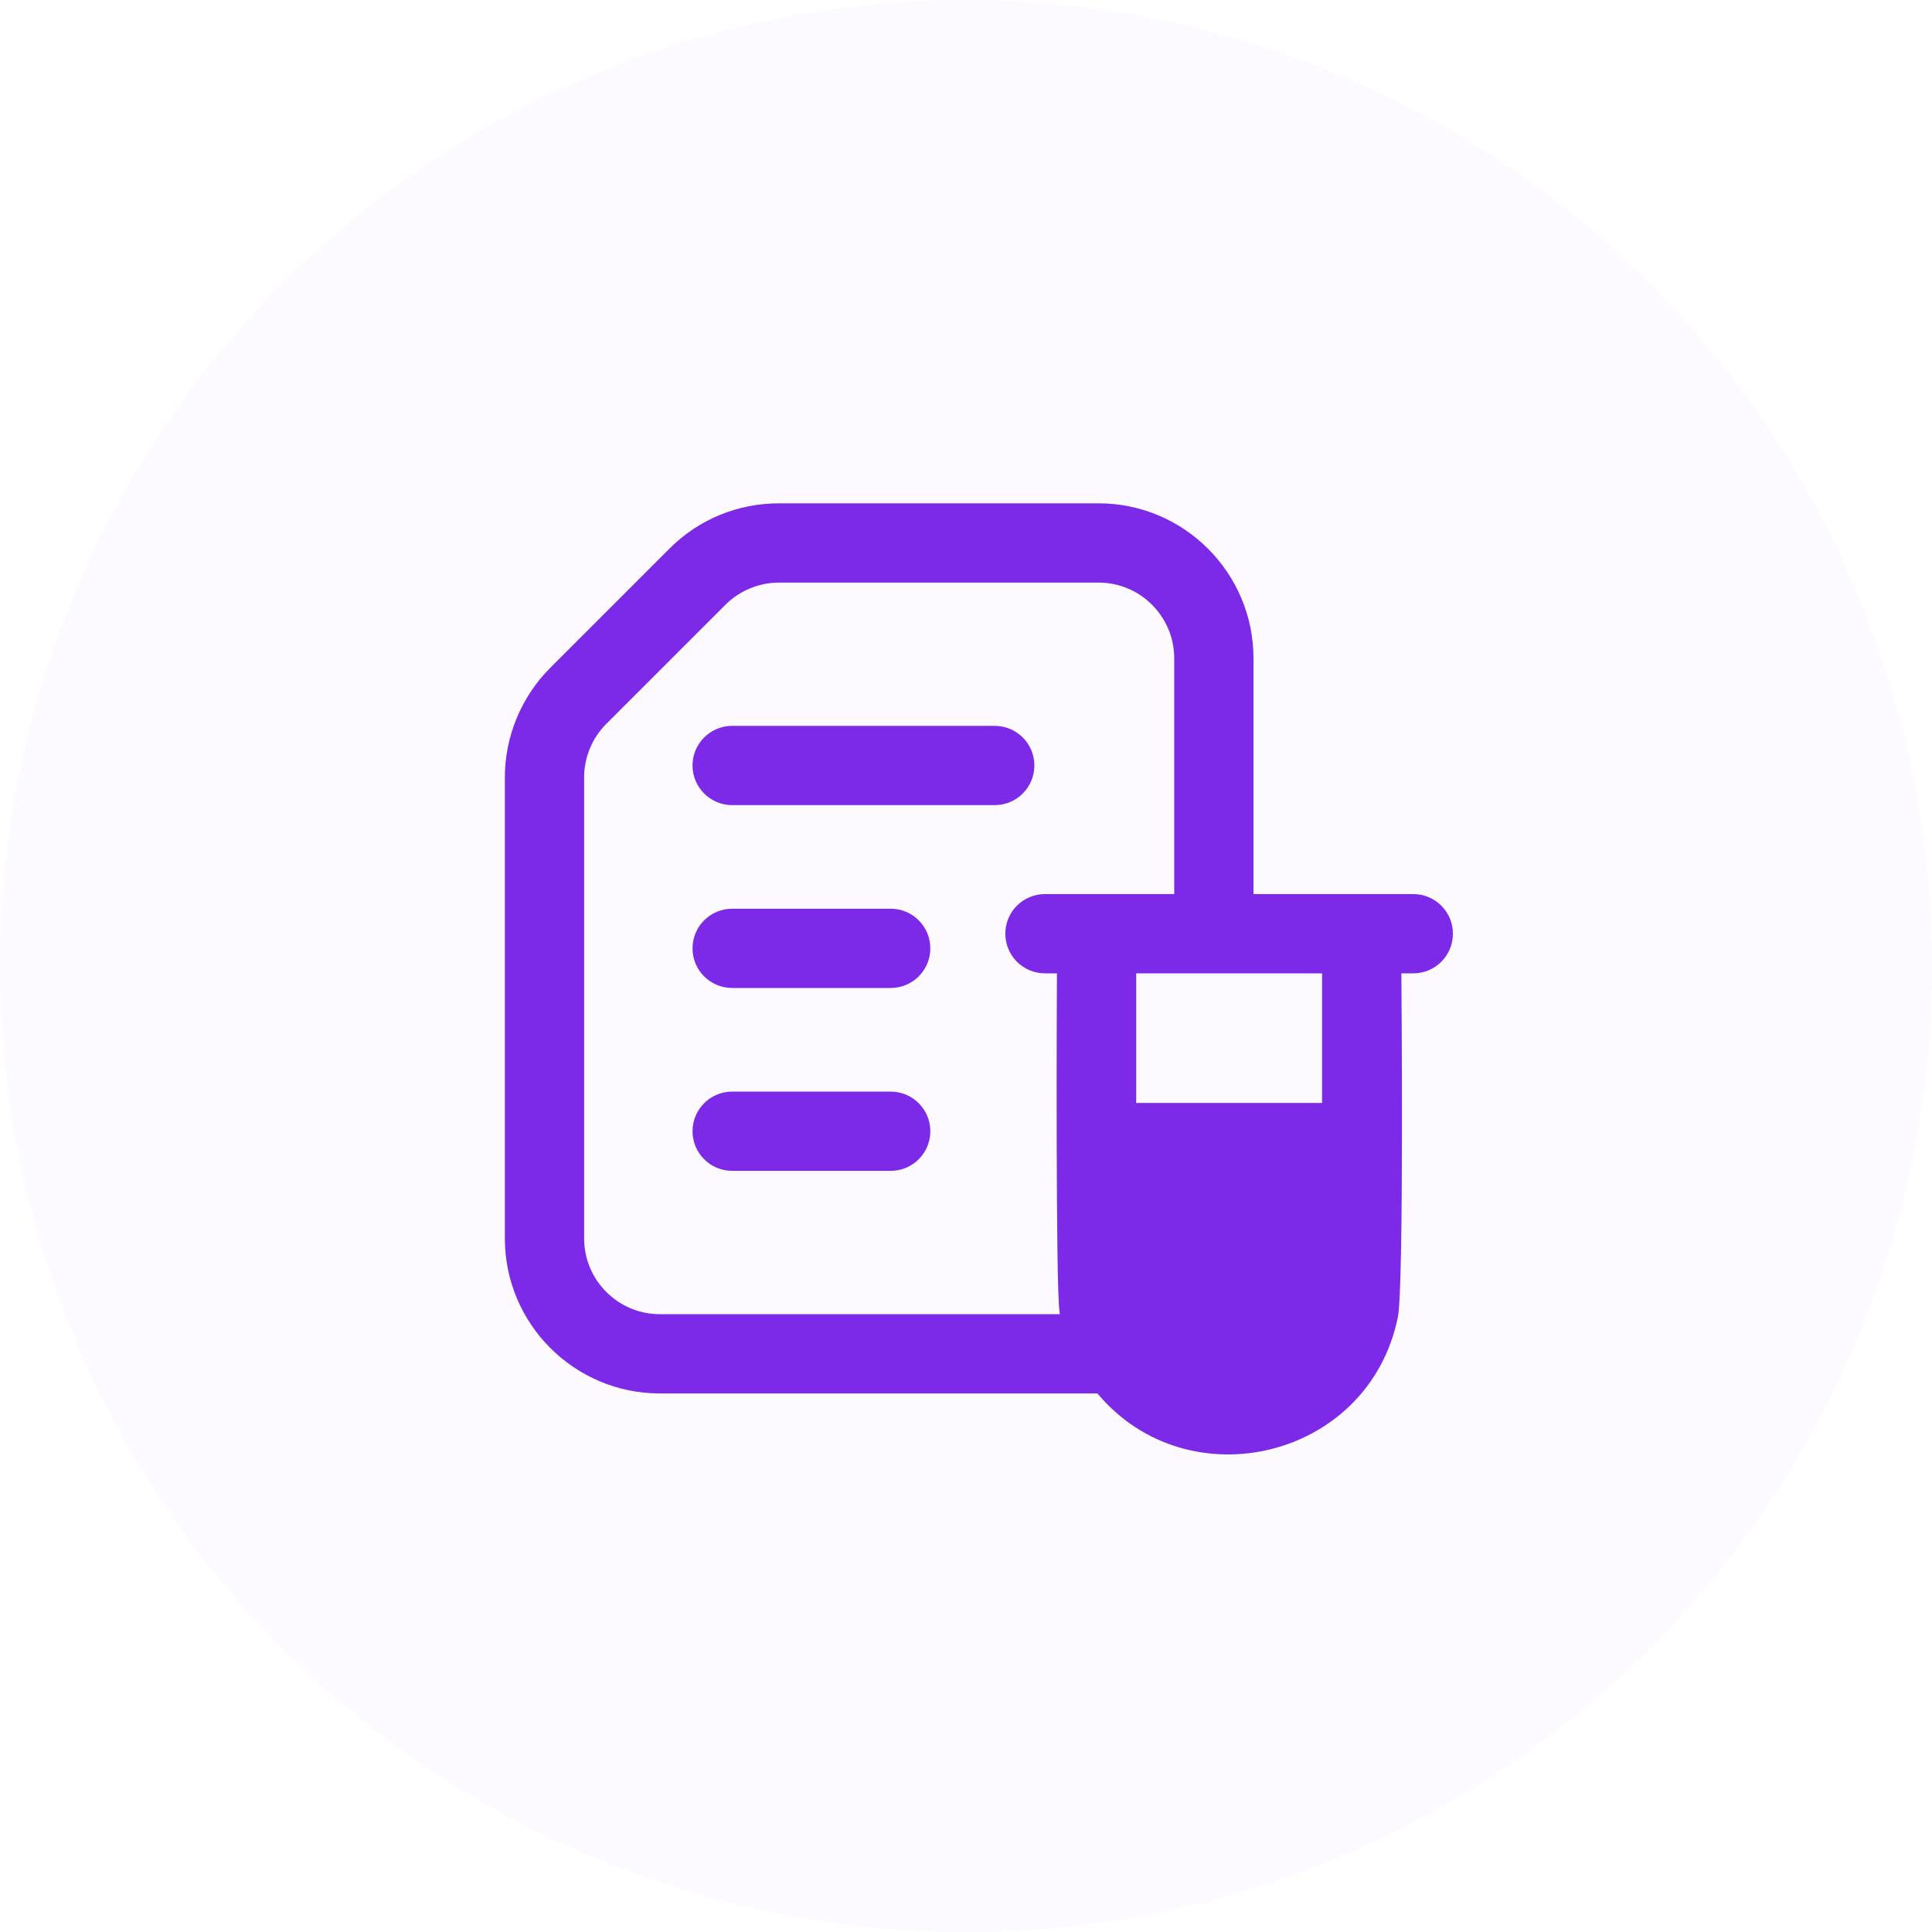 <svg width="75" height="75" viewBox="0 0 75 75" fill="none" xmlns="http://www.w3.org/2000/svg">
<circle opacity="0.2" cx="37.5" cy="37.5" r="37.5" fill="#7C2AE8" fill-opacity="0.1"/>
<path d="M38.615 28.178H28.423C27.573 28.178 26.884 28.867 26.884 29.716C26.884 30.566 27.573 31.255 28.423 31.255H38.615C39.466 31.255 40.154 30.566 40.154 29.716C40.154 28.867 39.466 28.178 38.615 28.178Z" fill="#7C2AE8"/>
<path d="M34.577 35.277H28.423C27.573 35.277 26.884 35.965 26.884 36.815C26.884 37.665 27.573 38.353 28.423 38.353H34.577C35.427 38.353 36.115 37.665 36.115 36.815C36.115 35.965 35.427 35.277 34.577 35.277Z" fill="#7C2AE8"/>
<path d="M34.577 42.376H28.423C27.573 42.376 26.884 43.064 26.884 43.914C26.884 44.764 27.573 45.452 28.423 45.452H34.577C35.427 45.452 36.115 44.764 36.115 43.914C36.115 43.064 35.427 42.376 34.577 42.376Z" fill="#7C2AE8"/>
<path d="M42.646 19.539H30.245C28.635 19.539 27.123 20.163 25.989 21.297L21.357 25.929C20.239 27.046 19.599 28.592 19.599 30.17V48.078C19.599 51.394 22.298 54.093 25.615 54.093H42.603C46.127 58.309 53.147 56.635 54.265 51.129C54.508 49.959 54.4 37.629 54.4 37.785H54.864C55.714 37.785 56.402 37.096 56.402 36.246C56.402 35.397 55.714 34.708 54.864 34.708H48.66V25.555C48.66 22.237 45.962 19.539 42.646 19.539ZM40.565 34.708C39.715 34.708 39.027 35.397 39.027 36.246C39.027 37.096 39.715 37.785 40.565 37.785H41.03C41.023 38.688 40.98 50.006 41.13 50.898C41.136 50.937 41.134 50.977 41.141 51.016H25.615C23.994 51.016 22.676 49.698 22.676 48.078V30.17C22.676 29.401 22.989 28.649 23.533 28.104L28.165 23.473C28.71 22.928 29.467 22.616 30.245 22.616H42.646C44.266 22.616 45.583 23.934 45.583 25.555V34.708H40.565ZM51.323 37.786V42.816H44.107V37.786C44.317 37.786 51.481 37.786 51.323 37.786Z" fill="#7C2AE8"/>
</svg>
